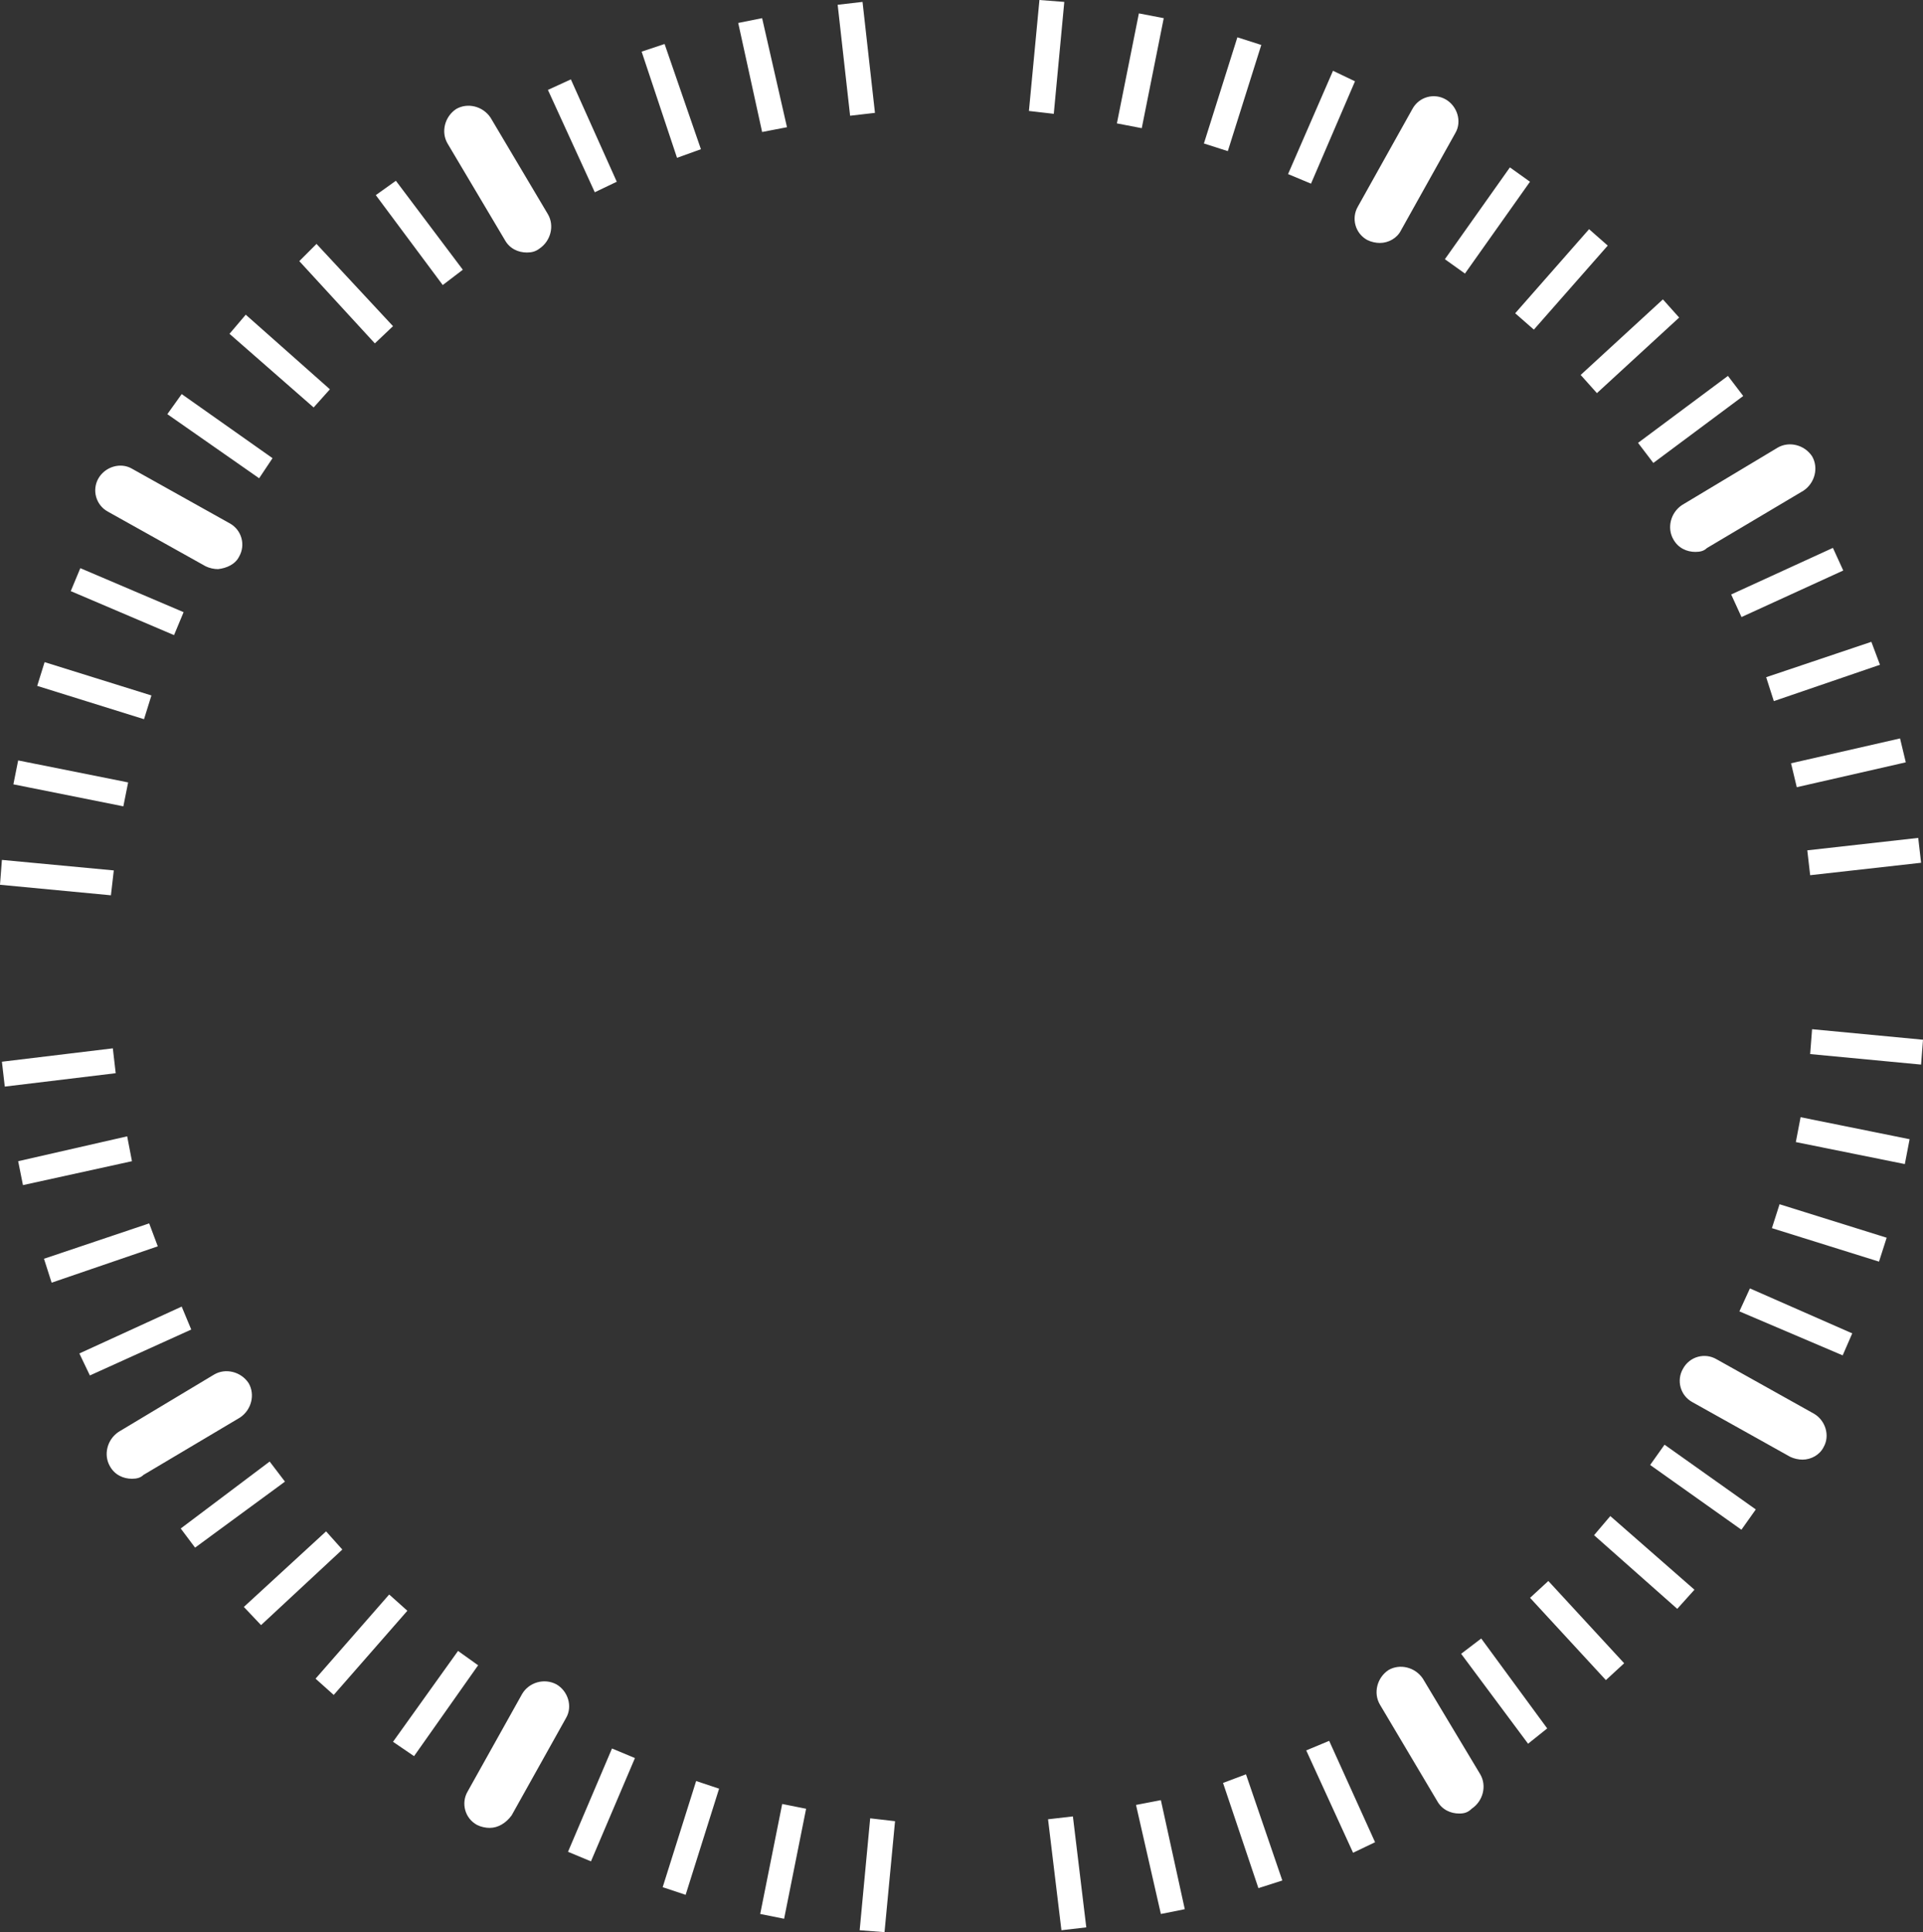 <svg xmlns="http://www.w3.org/2000/svg" width="201.1" height="202" viewBox="0 0 201.1 202"><rect x="0" y="0" width="201.1" height="202" fill="#333333" stroke="none"/><path fill="#FFF" d="M88.9 12.1L87.6.5l2.6-.3 1.3 11.6m-11.8 2L77.2 2.4l2.5-.5 2.6 11.4m-11.5 3.2L67.1 5.4l2.4-.8 3.8 11m-11.1 4.5L57.3 9.4l2.4-1.1L64.5 19m-9.4 7.4c-.9 0-1.8-.4-2.3-1.3l-6-10.1c-.7-1.2-.3-2.8.9-3.6 1.2-.7 2.8-.3 3.6.9l6 10.1c.7 1.2.3 2.8-.9 3.6-.4.3-.8.4-1.3.4zm97.5 163.2c-.9 0-1.8-.4-2.3-1.3l-6-10.1c-.7-1.2-.3-2.8.9-3.6 1.2-.7 2.8-.3 3.6.9l6 10c.7 1.2.3 2.8-.9 3.6-.4.4-.8.5-1.3.5zM46.3 29.8l-7-9.4 2.1-1.5 7 9.3m111.4 154.1l-7-9.4 2.1-1.6 6.9 9.4M39.2 35.9l-7.9-8.6 1.8-1.8 8 8.6m120.82 131.187l7.93 8.602-1.912 1.76-7.93-8.6zM32.8 42.6L24 34.9l1.7-2 8.8 7.8m140.9 127.5l-8.7-7.7 1.7-2 8.8 7.7M27.1 50l-9.6-6.7 1.5-2.1 9.5 6.7m145.572 103.138l9.542 6.77-1.504 2.12-9.543-6.77zM22.8 59.5c-.4 0-.9-.1-1.3-.3l-10.2-5.7c-1.3-.7-1.7-2.3-1-3.5.7-1.2 2.3-1.7 3.5-1L24 54.7c1.3.7 1.7 2.3 1 3.5-.4.8-1.3 1.2-2.2 1.3zm165.7 93.1c-.4 0-.9-.1-1.3-.3l-10.2-5.7c-1.3-.7-1.7-2.3-1-3.5.7-1.3 2.3-1.7 3.5-1l10.2 5.7c1.2.7 1.7 2.3 1 3.5-.4.8-1.3 1.3-2.2 1.3zM18.2 66.4L7.4 61.8l1-2.4L19.2 64m173.5 77.7l-10.8-4.6 1.1-2.4 10.7 4.7M4.665 69.225l11.17 3.483-.774 2.482-11.17-3.483zM196.5 131.9l-11.2-3.5.8-2.5 11.2 3.5M12.9 84.3L1.4 82l.5-2.5 11.5 2.3m185.8 39.9l-11.4-2.3.5-2.6 11.4 2.3M11.6 93.6L0 92.5l.2-2.6L11.9 91m189 20.3l-11.6-1.1.2-2.6 11.6 1.1M.5 113.6L.2 111l11.6-1.4.3 2.6m177.2-20.7l-.3-2.6 11.6-1.3.3 2.6M2.4 123.9l-.5-2.5 11.4-2.6.5 2.6m174.1-39.1l-.6-2.5 11.4-2.6.6 2.5M5.4 134.1l-.8-2.5 11-3.7.9 2.4m169-57l-.8-2.5 11-3.7.9 2.4M9.4 143.8l-1.1-2.3 10.7-4.9 1 2.4m171.68-81.72l1.08 2.365-10.64 4.866-1.08-2.36zM13.8 154.6c-.9 0-1.8-.4-2.3-1.3-.7-1.2-.3-2.8.9-3.6l10-6c1.2-.7 2.8-.3 3.6.9.7 1.2.3 2.8-.9 3.6l-10.1 6c-.3.3-.7.4-1.2.4zm163.5-96.9c-.9 0-1.8-.4-2.3-1.3-.7-1.2-.3-2.8.9-3.6l10-6c1.2-.7 2.8-.3 3.6.9.7 1.2.3 2.8-.9 3.6l-10.1 6c-.3.3-.7.4-1.2.4zM20.4 161.8l-1.5-2 9.3-7 1.6 2.1M172.9 48.4l-1.6-2.1 9.4-7 1.6 2.1m-155 128.5l-1.8-1.9 8.6-7.9 1.7 1.9M167 41.1l-1.7-1.9 8.6-7.9 1.7 1.9m-140.7 144l-1.9-1.7 7.7-8.8 1.9 1.7M166.18 23.96l1.952 1.716-7.727 8.785-1.952-1.71zM43.3 183.6l-2.2-1.5 6.8-9.5 2.1 1.5M153.2 28.6l-2.1-1.5 6.8-9.6L160 19M51.2 191.1c-.4 0-.9-.1-1.3-.3-1.3-.7-1.7-2.3-1-3.5l5.7-10.2c.7-1.2 2.3-1.7 3.6-1 1.2.7 1.7 2.3 1 3.5l-5.7 10.2c-.6.8-1.4 1.3-2.3 1.3zm93.1-165.7c-.4 0-.9-.1-1.3-.3-1.3-.7-1.7-2.3-1-3.5l5.7-10.2c.7-1.3 2.3-1.7 3.5-1 1.2.7 1.7 2.3 1 3.5l-5.7 10.2c-.4.8-1.3 1.3-2.2 1.3zm-7.2-6.2l-2.4-1 4.7-10.8 2.3 1.1m-13.3 7.3l-2.5-.8 3.5-11.1 2.5.8m-12.5 8.7l-2.6-.5 2.3-11.5 2.6.5m-11.5 10l-2.6-.3L108.7 0l2.6.2m.9 189.7l1.4 11.6-2.6.3-1.4-11.6m11.8-2l2.5 11.4-2.5.5-2.6-11.4m11.5-3.2l3.8 11.1-2.5.8-3.7-11M139 182l4.8 10.6-2.3 1.1-4.9-10.7m-72.6-.2l2.4 1-4.6 10.8-2.4-1m13.4-7.4l2.4.8-3.5 11.1-2.4-.8m12.5-8.7l2.5.5-2.3 11.5-2.5-.5m11.5-10l2.6.3-1.1 11.6-2.6-.2"/></svg>